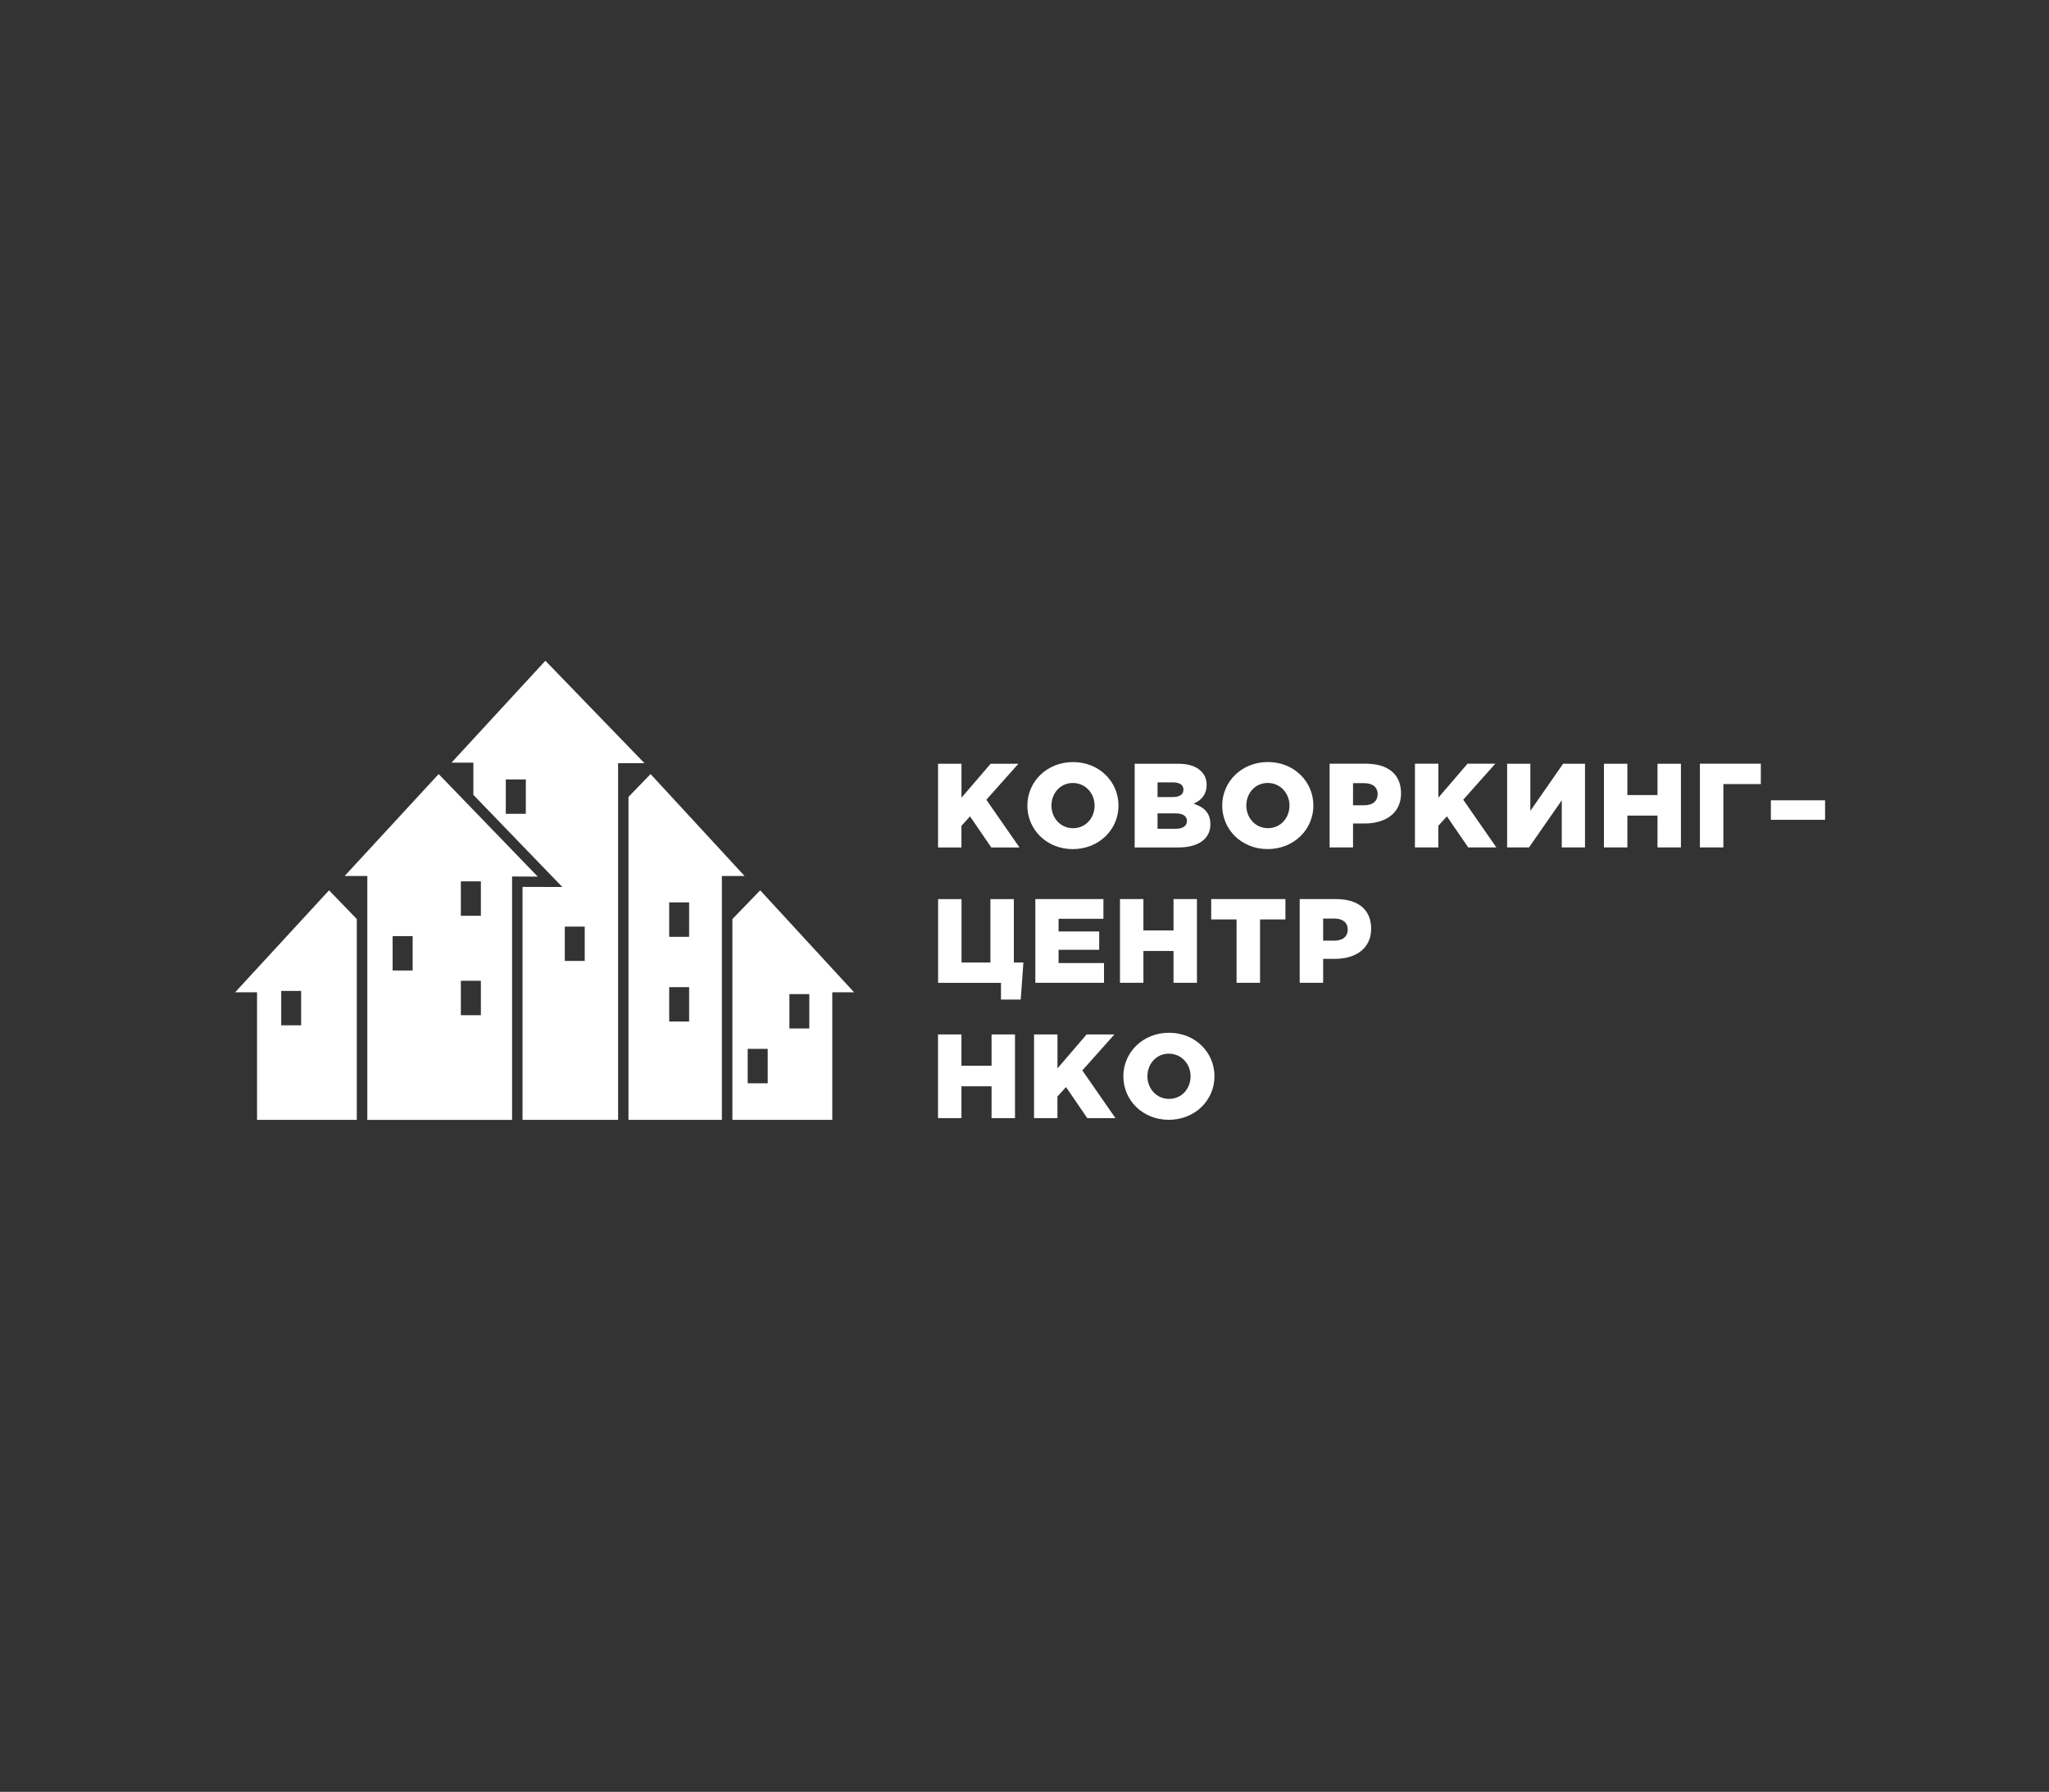 <svg width="183" height="160" viewBox="0 0 183 160" fill="none" xmlns="http://www.w3.org/2000/svg">
<rect x="0" y="0" width="183" height="160" fill="#333333" stroke="none"/>
<path fill-rule="evenodd" clip-rule="evenodd" d="M74.332 99.996V88.605H76.278L67.894 79.5L65.412 82.066V99.996H74.335H74.332ZM66.777 93.659H68.565V96.733H66.777V93.659ZM70.504 88.769H72.28V91.839H70.504V88.769Z" fill="white"/>
<path fill-rule="evenodd" clip-rule="evenodd" d="M66.499 78.22L58.103 69.119L56.131 71.159V99.996H64.473V78.22H66.499ZM59.767 88.146H61.547V91.216H59.767V88.146ZM59.767 80.581H61.547V83.655H59.767V80.581Z" fill="white"/>
<path fill-rule="evenodd" clip-rule="evenodd" d="M55.263 68.146H55.203V99.996H46.668V79.194L50.224 79.205L42.278 70.977V68.101H40.324L48.708 59L57.56 68.15H55.263V68.146ZM50.443 82.738H52.223V85.807H50.443V82.738ZM45.174 69.601H46.962V72.67H45.174V69.601Z" fill="white"/>
<path fill-rule="evenodd" clip-rule="evenodd" d="M22.957 99.996V88.605H21L29.388 79.5L31.866 82.066V99.996H22.957ZM25.115 88.486H26.895V91.555H25.115V88.486Z" fill="white"/>
<path fill-rule="evenodd" clip-rule="evenodd" d="M45.735 78.269V100H32.806V78.22H30.781L39.177 69.119L48.028 78.276L45.731 78.265L45.735 78.269ZM41.16 87.575H42.948V90.649H41.16V87.575ZM41.16 78.701H42.948V81.775H41.16V78.701ZM35.066 83.591H36.853V86.661H35.066V83.591Z" fill="white"/>
<path d="M83.775 75.673H85.869V73.741L86.634 72.898L88.535 75.673H91.051L88.094 71.413L90.956 68.198H88.475L85.872 71.23V68.198H83.779V75.673H83.775ZM95.814 75.822C98.145 75.822 99.895 74.08 99.895 71.935C99.895 69.791 98.168 68.049 95.837 68.049C93.506 68.049 91.756 69.791 91.756 71.935C91.756 74.08 93.483 75.822 95.814 75.822ZM95.837 73.953C94.694 73.953 93.906 73.013 93.906 71.935C93.906 70.857 94.671 69.917 95.818 69.917C96.964 69.917 97.76 70.857 97.76 71.935C97.76 73.013 96.995 73.953 95.837 73.953ZM101.343 75.673H105.239C107.042 75.673 108.102 74.893 108.102 73.61C108.102 72.573 107.517 72.062 106.601 71.764C107.268 71.477 107.766 70.962 107.766 70.096C107.766 69.563 107.581 69.168 107.279 68.869C106.838 68.433 106.167 68.198 105.216 68.198H101.339V75.673H101.343ZM103.383 74.005V72.629H104.983C105.684 72.629 106.008 72.898 106.008 73.3C106.008 73.759 105.643 74.005 105.005 74.005H103.387H103.383ZM103.383 71.174V69.861H104.745C105.371 69.861 105.695 70.096 105.695 70.503C105.695 70.962 105.341 71.174 104.703 71.174H103.387H103.383ZM113.22 75.818C115.55 75.818 117.3 74.076 117.3 71.932C117.3 69.787 115.573 68.045 113.238 68.045C110.904 68.045 109.158 69.787 109.158 71.932C109.158 74.076 110.885 75.818 113.216 75.818H113.22ZM113.242 73.95C112.099 73.95 111.311 73.01 111.311 71.932C111.311 70.854 112.077 69.914 113.223 69.914C114.37 69.914 115.166 70.854 115.166 71.932C115.166 73.01 114.4 73.95 113.242 73.95ZM118.749 75.669H120.842V73.532H121.879C123.757 73.532 125.13 72.603 125.13 70.842C125.13 69.082 123.9 68.194 121.988 68.194H118.749V75.669ZM120.842 71.909V69.932H121.826C122.58 69.932 123.037 70.275 123.037 70.913C123.037 71.551 122.584 71.906 121.837 71.906H120.846L120.842 71.909ZM126.367 75.669H128.46V73.737L129.226 72.894L131.127 75.669H133.642L130.685 71.409L133.548 68.194H131.066L128.464 71.227V68.194H126.371V75.669H126.367ZM134.604 75.669H136.558L139.484 71.462V75.669H141.559V68.198H139.605L136.678 72.405V68.198H134.604V75.673V75.669ZM143.252 75.669H145.345V72.831H148.034V75.669H150.127V68.198H148.034V70.995H145.345V68.198H143.252V75.673V75.669ZM151.825 75.669H153.918V70.011H157.263V68.194H151.821V75.669H151.825ZM158.161 73.204H163V71.462H158.161V73.204ZM89.391 89.254H91.164L91.401 85.945H90.549V80.287H88.456V85.945H85.876V80.287H83.783V87.762H89.399V89.257L89.391 89.254ZM92.469 87.758H98.601V85.997H94.543V84.811H98.171V83.177H94.543V82.044H98.548V80.283H92.469V87.758ZM100.027 87.758H102.12V84.916H104.809V87.758H106.902V80.283H104.809V83.081H102.12V80.283H100.027V87.758ZM110.444 87.758H112.537V82.1H114.804V80.283H108.173V82.1H110.44V87.758H110.444ZM116.078 87.758H118.172V85.621H119.209C121.087 85.621 122.46 84.692 122.46 82.931C122.46 81.171 121.23 80.283 119.318 80.283H116.078V87.758ZM118.172 83.998V82.021H119.156C119.91 82.021 120.367 82.364 120.367 83.002C120.367 83.64 119.914 83.994 119.167 83.994H118.175L118.172 83.998ZM83.775 99.843H85.869V97.001H88.558V99.843H90.651V92.368H88.558V95.166H85.869V92.368H83.775V99.843ZM92.348 99.843H94.441V97.911L95.207 97.068L97.108 99.843H99.623L96.666 95.583L99.529 92.368H97.047L94.445 95.401V92.368H92.352V99.843H92.348ZM104.387 99.992C106.717 99.992 108.467 98.25 108.467 96.106C108.467 93.961 106.74 92.219 104.409 92.219C102.079 92.219 100.329 93.961 100.329 96.106C100.329 98.25 102.056 99.992 104.387 99.992ZM104.409 98.124C103.267 98.124 102.478 97.184 102.478 96.106C102.478 95.028 103.244 94.088 104.39 94.088C105.537 94.088 106.333 95.028 106.333 96.106C106.333 97.184 105.567 98.124 104.409 98.124Z" fill="white"/>
</svg>
